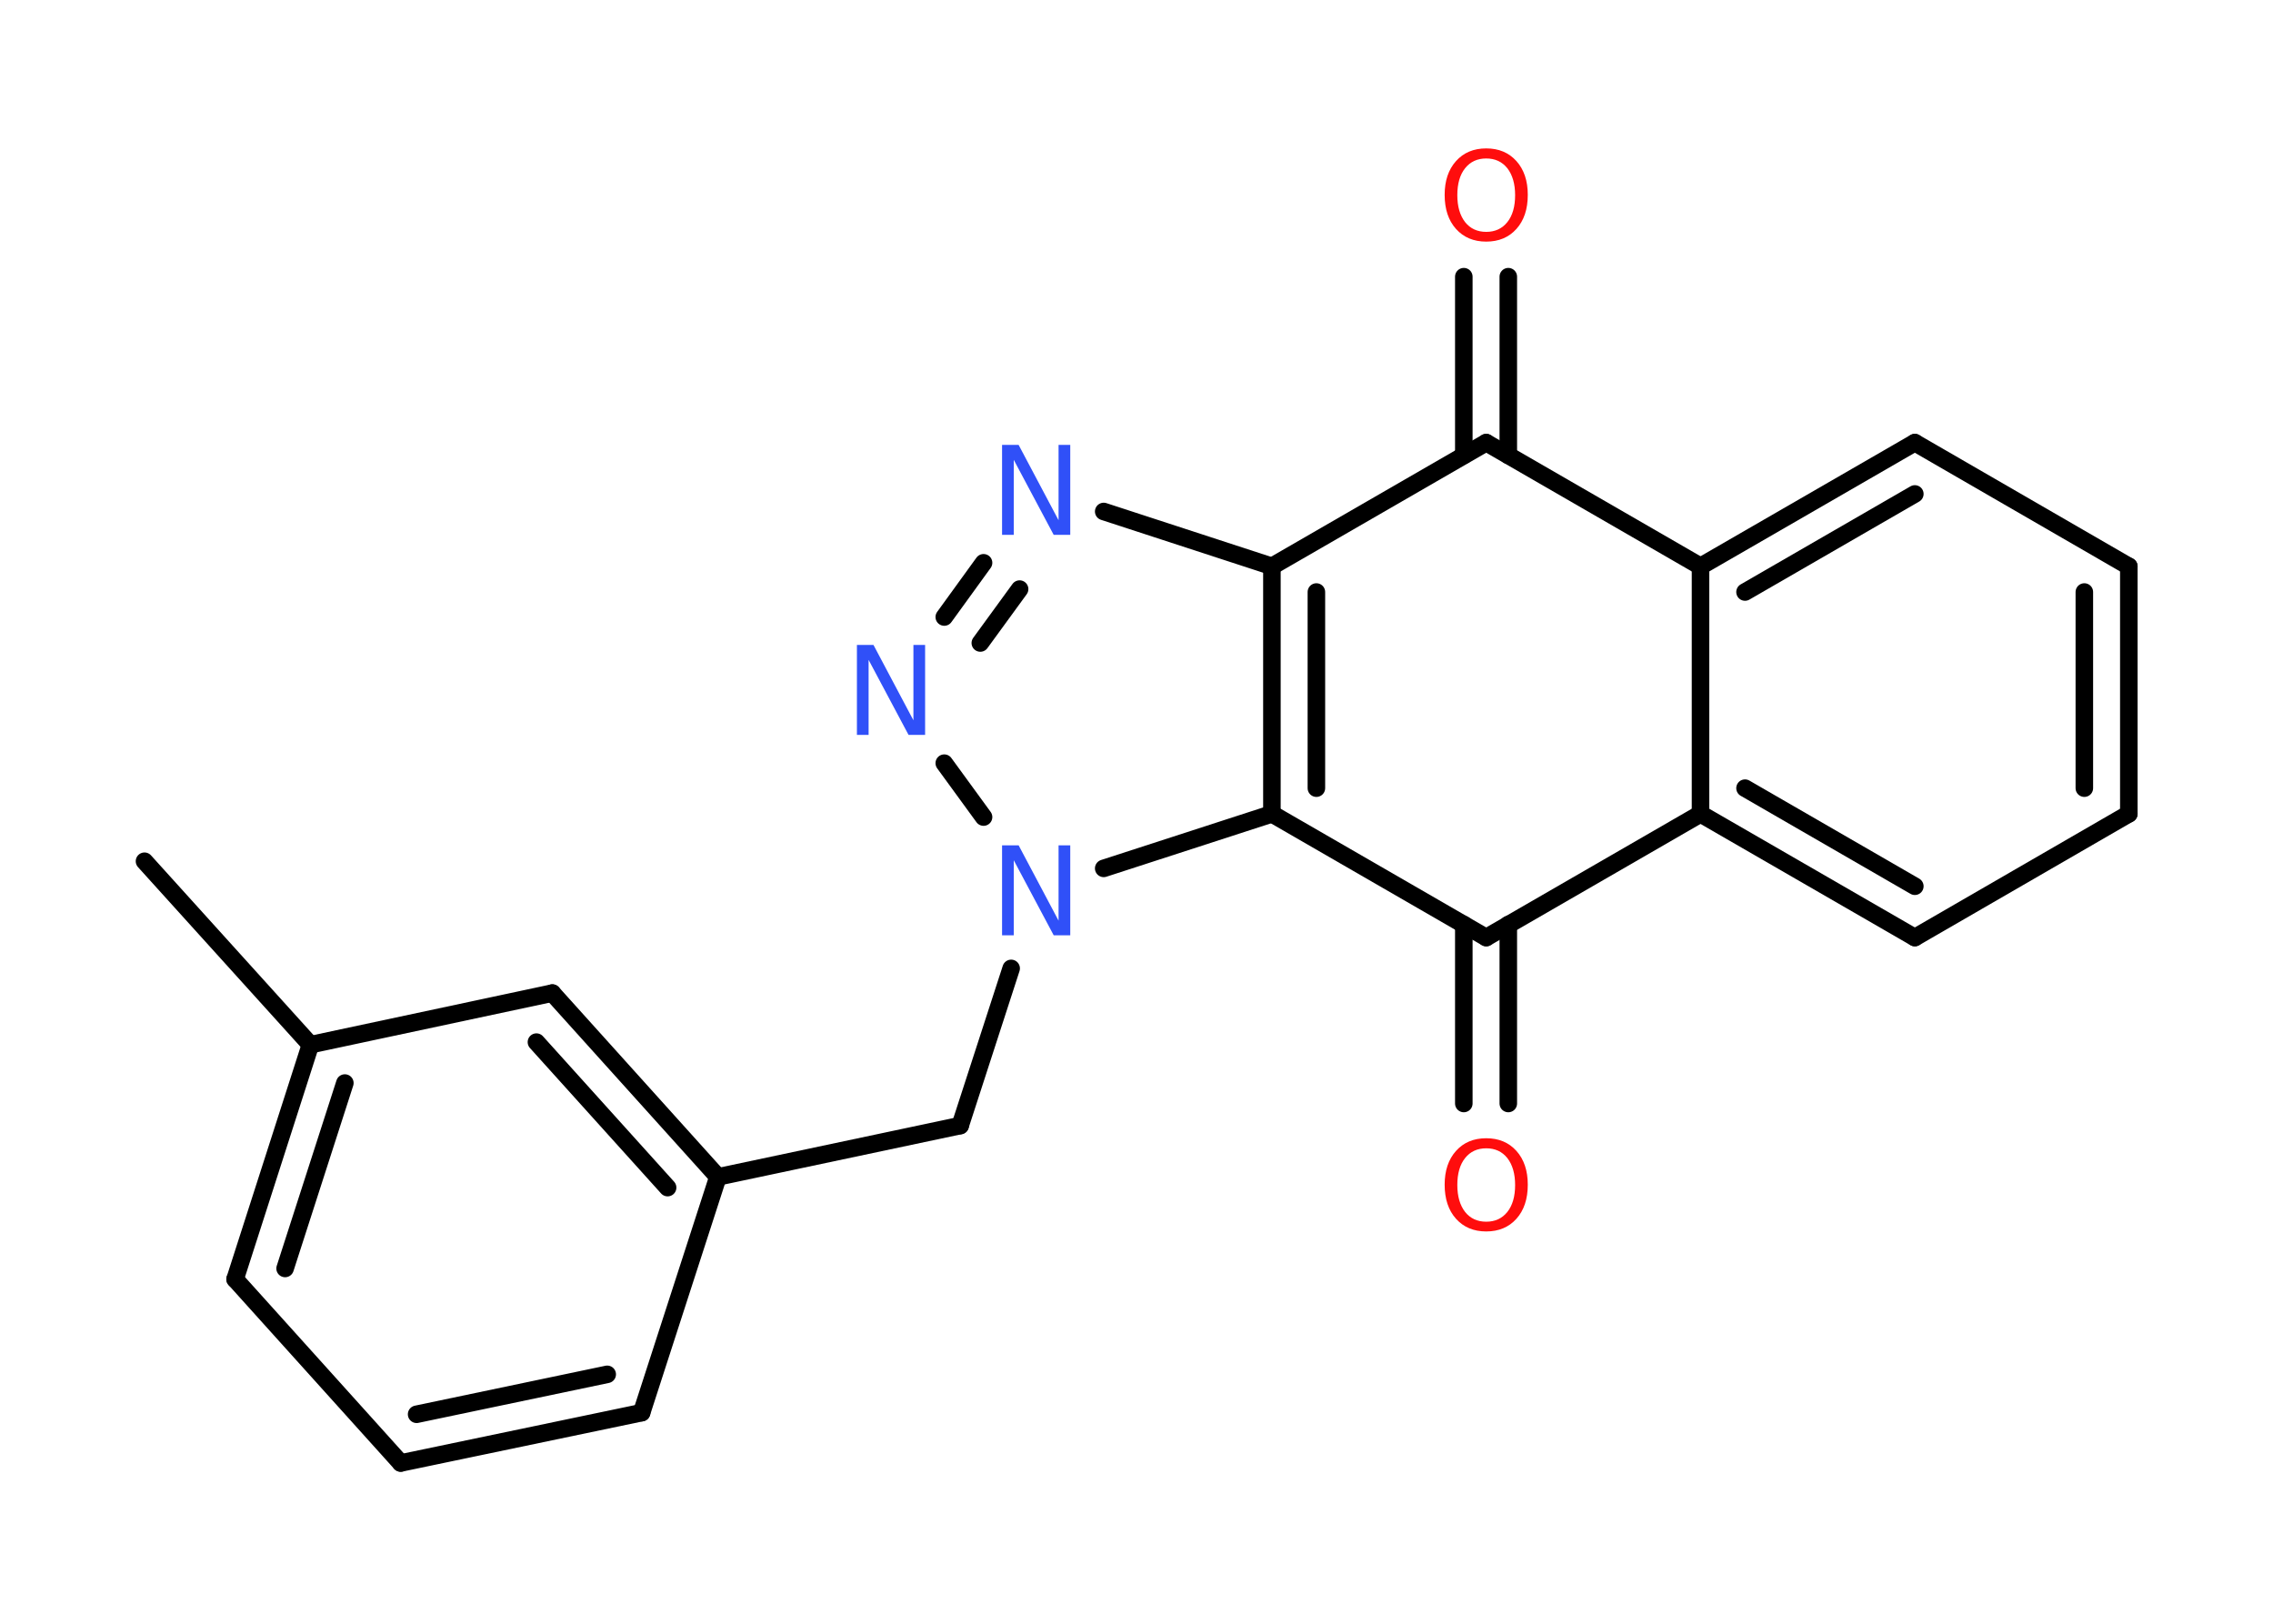 <?xml version='1.0' encoding='UTF-8'?>
<!DOCTYPE svg PUBLIC "-//W3C//DTD SVG 1.1//EN" "http://www.w3.org/Graphics/SVG/1.1/DTD/svg11.dtd">
<svg version='1.2' xmlns='http://www.w3.org/2000/svg' xmlns:xlink='http://www.w3.org/1999/xlink' width='70.0mm' height='50.0mm' viewBox='0 0 70.0 50.0'>
  <desc>Generated by the Chemistry Development Kit (http://github.com/cdk)</desc>
  <g stroke-linecap='round' stroke-linejoin='round' stroke='#000000' stroke-width='.54' fill='#3050F8'>
    <rect x='.0' y='.0' width='70.0' height='50.0' fill='#FFFFFF' stroke='none'/>
    <g id='mol1' class='mol'>
      <line id='mol1bnd1' class='bond' x1='4.45' y1='26.52' x2='9.56' y2='32.17'/>
      <g id='mol1bnd2' class='bond'>
        <line x1='9.56' y1='32.17' x2='7.24' y2='39.39'/>
        <line x1='10.62' y1='33.35' x2='8.78' y2='39.06'/>
      </g>
      <line id='mol1bnd3' class='bond' x1='7.24' y1='39.39' x2='12.34' y2='45.05'/>
      <g id='mol1bnd4' class='bond'>
        <line x1='12.34' y1='45.05' x2='19.76' y2='43.5'/>
        <line x1='12.83' y1='43.55' x2='18.7' y2='42.32'/>
      </g>
      <line id='mol1bnd5' class='bond' x1='19.76' y1='43.5' x2='22.11' y2='36.24'/>
      <line id='mol1bnd6' class='bond' x1='22.11' y1='36.24' x2='29.57' y2='34.66'/>
      <line id='mol1bnd7' class='bond' x1='29.57' y1='34.66' x2='31.14' y2='29.82'/>
      <line id='mol1bnd8' class='bond' x1='30.29' y1='25.16' x2='29.08' y2='23.5'/>
      <g id='mol1bnd9' class='bond'>
        <line x1='30.29' y1='17.33' x2='29.08' y2='19.0'/>
        <line x1='31.4' y1='18.14' x2='30.19' y2='19.8'/>
      </g>
      <line id='mol1bnd10' class='bond' x1='33.99' y1='15.75' x2='39.17' y2='17.44'/>
      <g id='mol1bnd11' class='bond'>
        <line x1='39.17' y1='17.44' x2='39.17' y2='25.06'/>
        <line x1='40.54' y1='18.23' x2='40.54' y2='24.27'/>
      </g>
      <line id='mol1bnd12' class='bond' x1='33.99' y1='26.74' x2='39.17' y2='25.06'/>
      <line id='mol1bnd13' class='bond' x1='39.17' y1='25.06' x2='45.77' y2='28.87'/>
      <g id='mol1bnd14' class='bond'>
        <line x1='46.45' y1='28.47' x2='46.45' y2='33.98'/>
        <line x1='45.08' y1='28.47' x2='45.08' y2='33.98'/>
      </g>
      <line id='mol1bnd15' class='bond' x1='45.77' y1='28.87' x2='52.37' y2='25.06'/>
      <g id='mol1bnd16' class='bond'>
        <line x1='52.37' y1='25.06' x2='58.97' y2='28.87'/>
        <line x1='53.74' y1='24.27' x2='58.97' y2='27.29'/>
      </g>
      <line id='mol1bnd17' class='bond' x1='58.97' y1='28.87' x2='65.56' y2='25.06'/>
      <g id='mol1bnd18' class='bond'>
        <line x1='65.56' y1='25.06' x2='65.56' y2='17.44'/>
        <line x1='64.19' y1='24.27' x2='64.19' y2='18.23'/>
      </g>
      <line id='mol1bnd19' class='bond' x1='65.56' y1='17.44' x2='58.97' y2='13.63'/>
      <g id='mol1bnd20' class='bond'>
        <line x1='58.97' y1='13.63' x2='52.37' y2='17.44'/>
        <line x1='58.97' y1='15.21' x2='53.74' y2='18.23'/>
      </g>
      <line id='mol1bnd21' class='bond' x1='52.37' y1='25.06' x2='52.37' y2='17.44'/>
      <line id='mol1bnd22' class='bond' x1='52.37' y1='17.44' x2='45.77' y2='13.63'/>
      <line id='mol1bnd23' class='bond' x1='39.17' y1='17.44' x2='45.77' y2='13.63'/>
      <g id='mol1bnd24' class='bond'>
        <line x1='45.08' y1='14.02' x2='45.08' y2='8.52'/>
        <line x1='46.45' y1='14.02' x2='46.45' y2='8.52'/>
      </g>
      <g id='mol1bnd25' class='bond'>
        <line x1='22.11' y1='36.24' x2='17.01' y2='30.58'/>
        <line x1='20.56' y1='36.57' x2='16.52' y2='32.09'/>
      </g>
      <line id='mol1bnd26' class='bond' x1='9.56' y1='32.17' x2='17.01' y2='30.58'/>
      <path id='mol1atm8' class='atom' d='M30.87 26.03h.5l1.23 2.32v-2.32h.36v2.77h-.51l-1.23 -2.31v2.31h-.36v-2.77z' stroke='none'/>
      <path id='mol1atm9' class='atom' d='M26.4 19.86h.5l1.23 2.32v-2.32h.36v2.77h-.51l-1.23 -2.31v2.31h-.36v-2.77z' stroke='none'/>
      <path id='mol1atm10' class='atom' d='M30.87 13.7h.5l1.23 2.32v-2.32h.36v2.77h-.51l-1.23 -2.31v2.31h-.36v-2.77z' stroke='none'/>
      <path id='mol1atm14' class='atom' d='M45.77 35.36q-.41 .0 -.65 .3q-.24 .3 -.24 .83q.0 .52 .24 .83q.24 .3 .65 .3q.41 .0 .65 -.3q.24 -.3 .24 -.83q.0 -.52 -.24 -.83q-.24 -.3 -.65 -.3zM45.77 35.05q.58 .0 .93 .39q.35 .39 .35 1.04q.0 .66 -.35 1.05q-.35 .39 -.93 .39q-.58 .0 -.93 -.39q-.35 -.39 -.35 -1.05q.0 -.65 .35 -1.04q.35 -.39 .93 -.39z' stroke='none' fill='#FF0D0D'/>
      <path id='mol1atm22' class='atom' d='M45.77 4.88q-.41 .0 -.65 .3q-.24 .3 -.24 .83q.0 .52 .24 .83q.24 .3 .65 .3q.41 .0 .65 -.3q.24 -.3 .24 -.83q.0 -.52 -.24 -.83q-.24 -.3 -.65 -.3zM45.77 4.57q.58 .0 .93 .39q.35 .39 .35 1.04q.0 .66 -.35 1.05q-.35 .39 -.93 .39q-.58 .0 -.93 -.39q-.35 -.39 -.35 -1.05q.0 -.65 .35 -1.04q.35 -.39 .93 -.39z' stroke='none' fill='#FF0D0D'/>
    </g>
  </g>
</svg>
